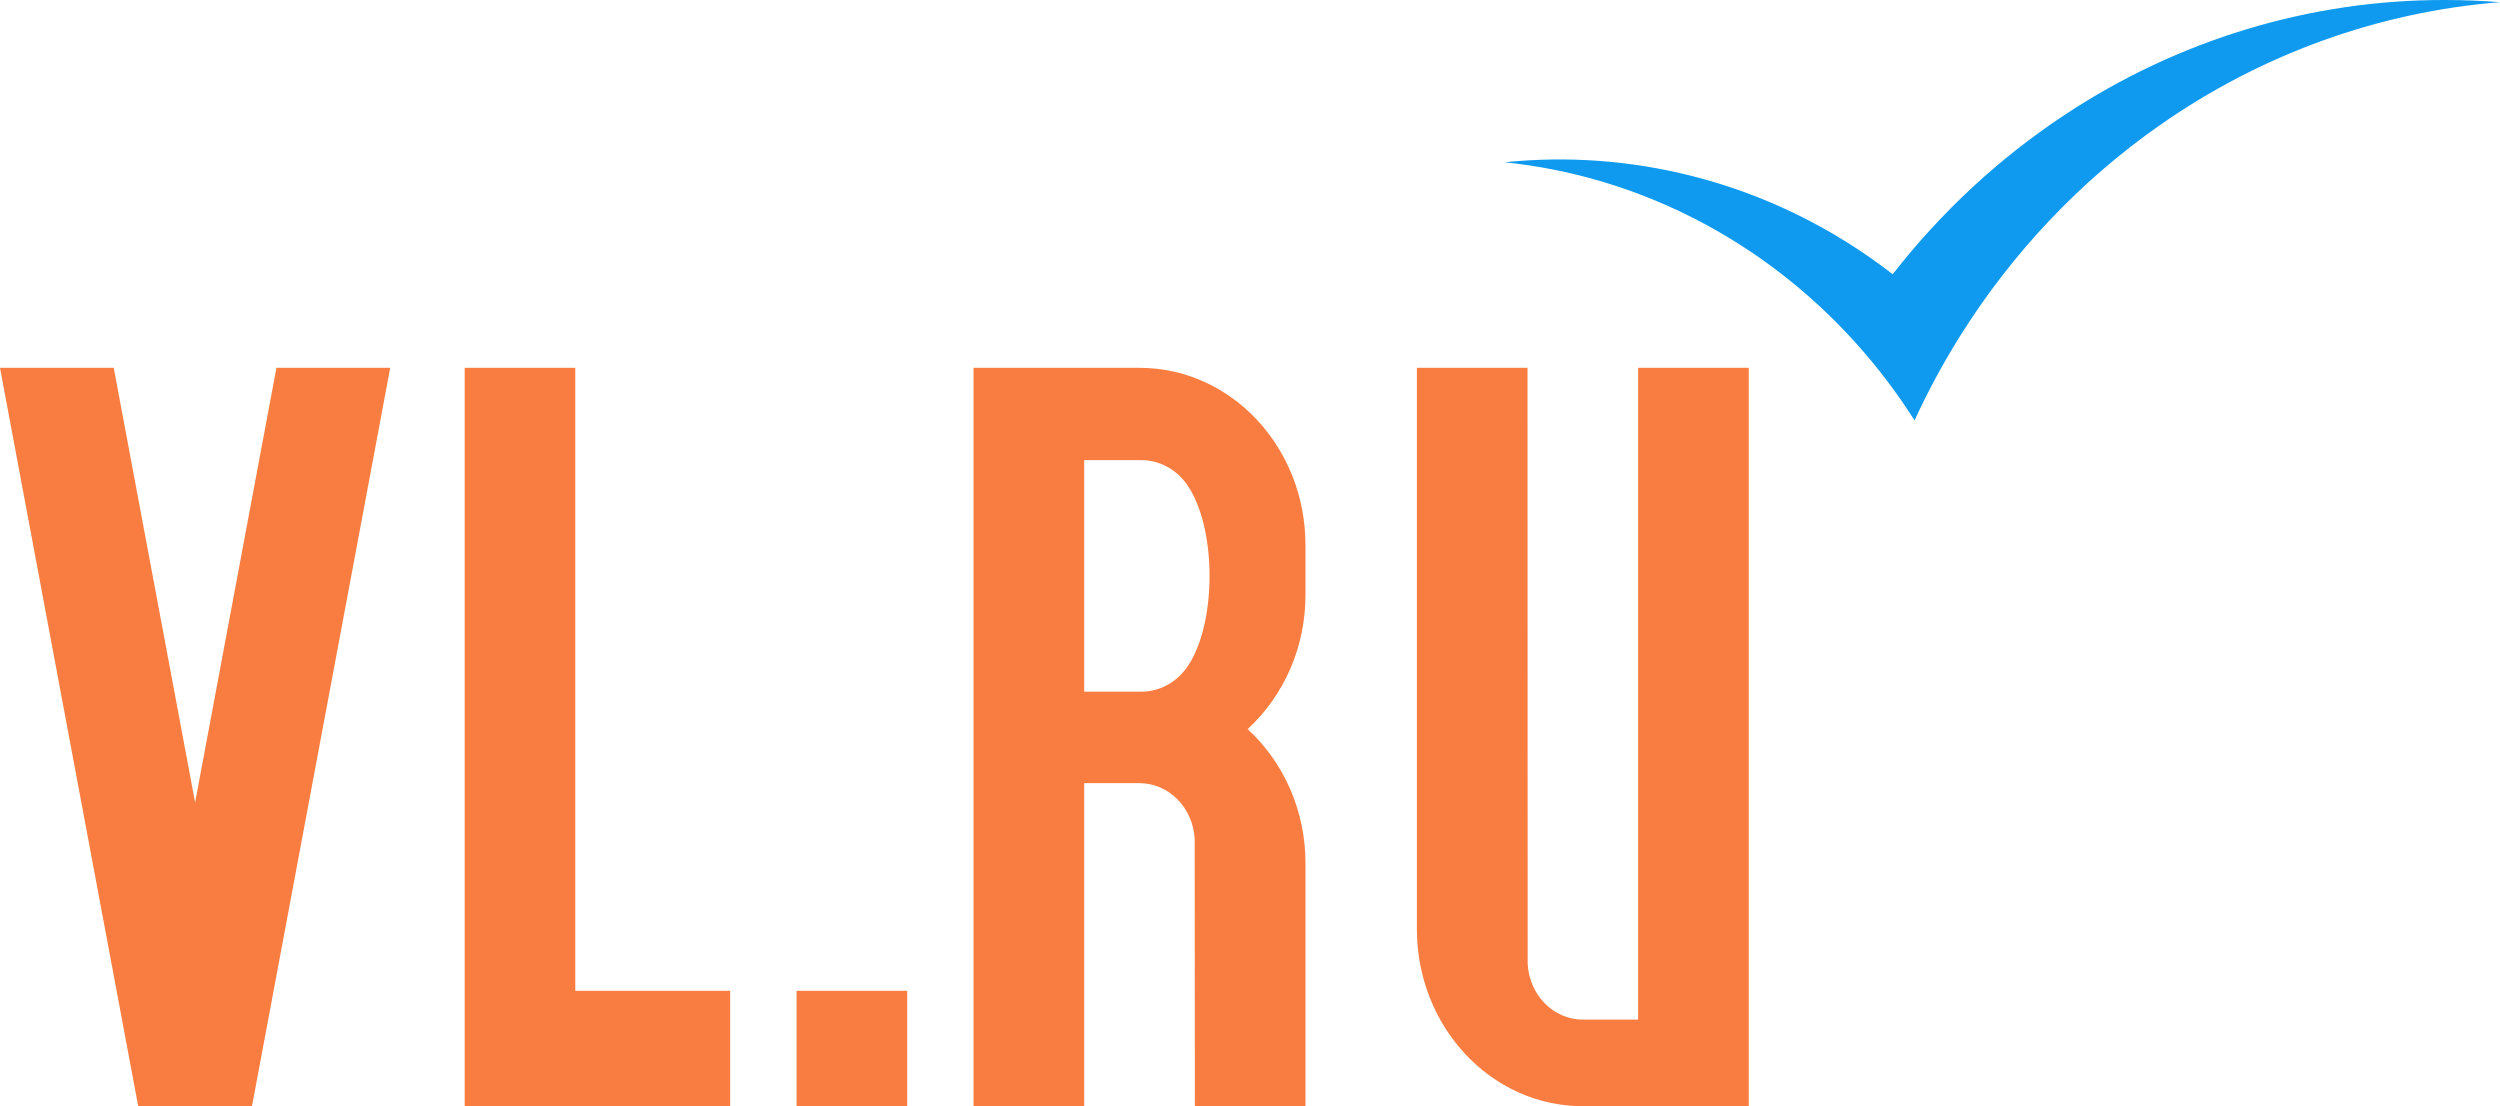 <svg width="113" height="50" viewBox="0 0 113 50" fill="none" xmlns="http://www.w3.org/2000/svg">
<path fill-rule="evenodd" clip-rule="evenodd" d="M110.502 2.77465e-05C104.411 -0.008 98.444 1.798 93.304 5.205C90.364 7.15 87.745 9.579 85.55 12.396C82.84 10.293 79.751 8.782 76.469 7.953C73.702 7.252 70.842 7.043 68.008 7.335C70.947 7.637 73.811 8.479 76.469 9.821C80.555 11.883 84.033 15.055 86.537 19.003C87.142 17.687 87.83 16.413 88.595 15.19C90.96 11.415 94.028 8.175 97.618 5.662C102.199 2.454 107.498 0.537 113 0.099C112.168 0.033 111.336 -0 110.502 2.77465e-05Z" fill="#0F9AEF"/>
<path fill-rule="evenodd" clip-rule="evenodd" d="M74.044 16.626V46.086H71.544C70.211 46.086 69.124 44.97 69.051 43.567L69.044 16.626H64.043V41.99C64.043 46.413 67.401 50 71.544 50H79.045V16.626H74.044ZM59.007 24.636C59.007 20.212 55.649 16.626 51.506 16.626H44.005V50H49.006V35.399H51.506C52.84 35.399 53.927 36.519 54 37.923L54.007 50H59.007V39.028C59.011 37.881 58.78 36.745 58.33 35.698C57.879 34.651 57.22 33.716 56.395 32.956C57.219 32.195 57.879 31.26 58.329 30.213C58.78 29.166 59.011 28.031 59.007 26.884V24.636ZM53.514 30.341C53.273 30.631 52.976 30.863 52.642 31.023C52.308 31.182 51.945 31.264 51.577 31.264H49.006V20.798H51.576C51.991 20.797 52.4 20.902 52.767 21.103C53.134 21.304 53.449 21.595 53.684 21.951C54.277 22.814 54.672 24.319 54.672 26.034C54.672 27.813 54.248 29.363 53.618 30.207C53.584 30.253 53.549 30.297 53.514 30.341ZM36.005 44.785H41.005V50H36.005V44.785ZM26.003 16.626H21.003V50H33.004V44.785H26.003V16.626ZM8.819 36.27L5.141 16.626H0L6.247 50H11.39L17.637 16.626H12.495L8.819 36.27Z" fill="#F97D41"/>
</svg>
